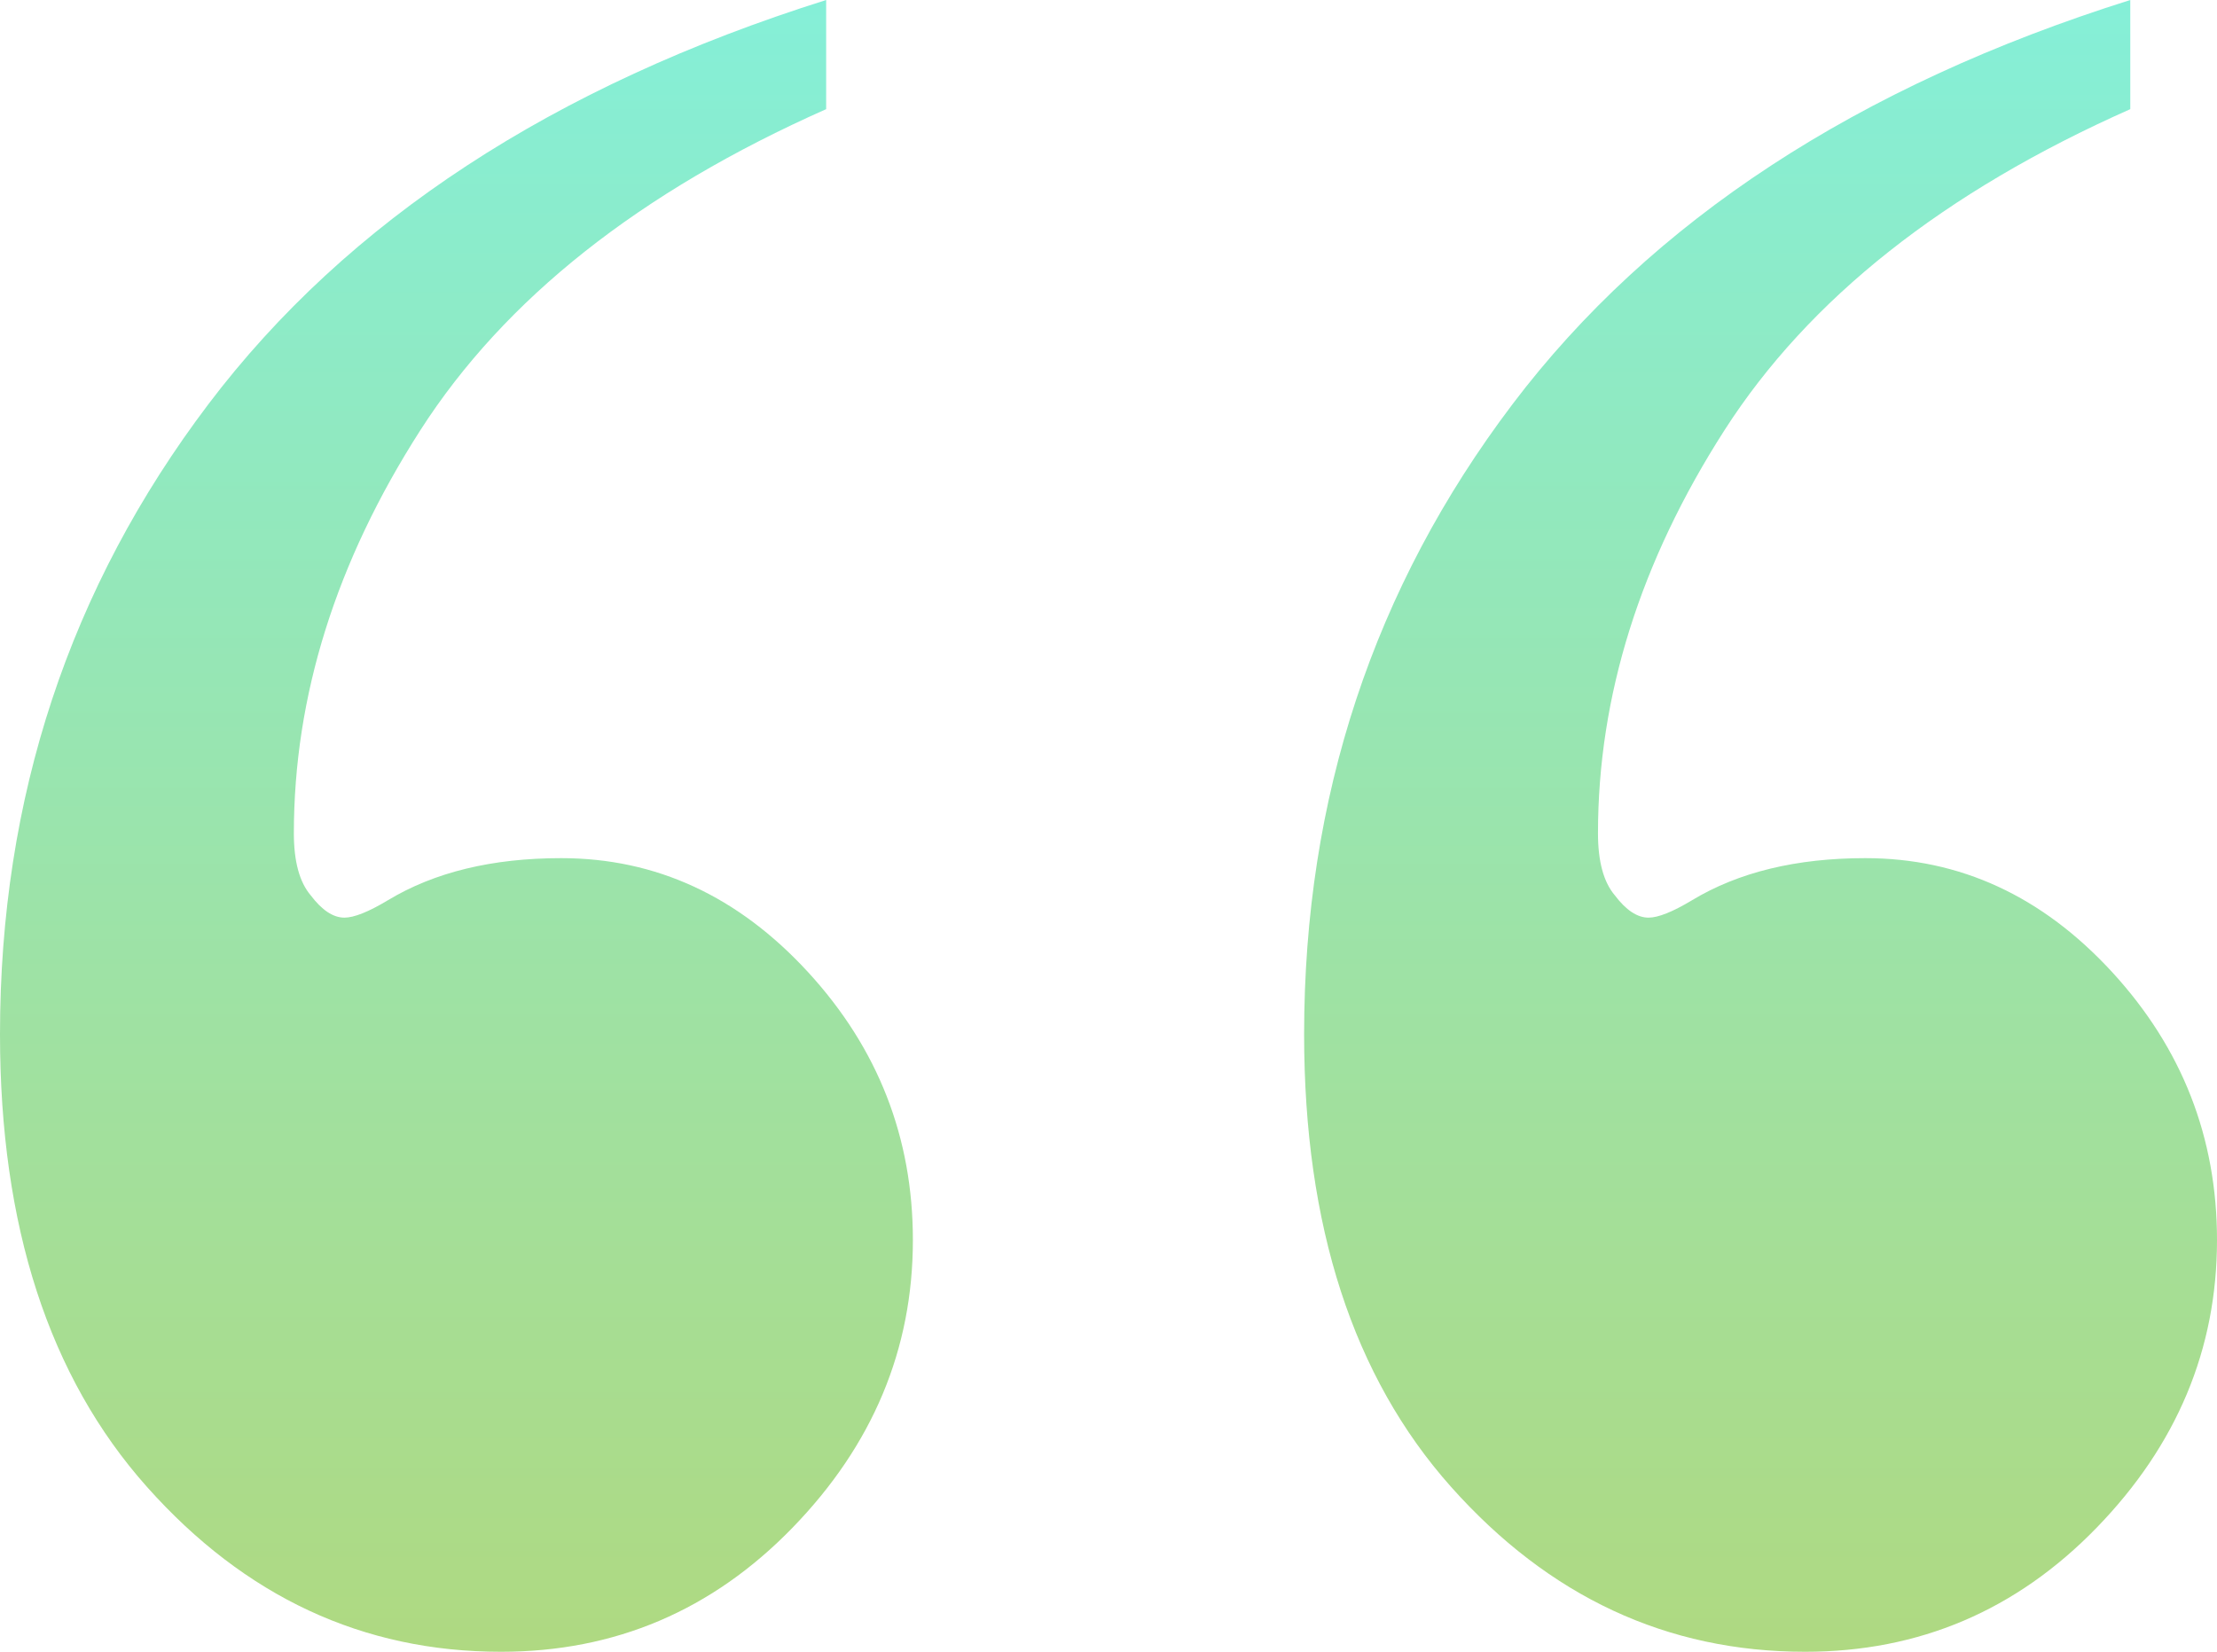 <?xml version="1.0" encoding="UTF-8"?>
<svg width="51px" height="38px" viewBox="0 0 51 38" version="1.1" xmlns="http://www.w3.org/2000/svg" xmlns:xlink="http://www.w3.org/1999/xlink">
    <!-- Generator: Sketch 63 (92445) - https://sketch.com -->
    <title>Group 40 Copy</title>
    <desc>Created with Sketch.</desc>
    <defs>
        <linearGradient x1="50%" y1="0%" x2="50%" y2="100%" id="linearGradient-1">
            <stop stop-color="#85EFD8" offset="0%"></stop>
            <stop stop-color="#AFD981" offset="100%"></stop>
        </linearGradient>
    </defs>
    <g id="Page-1" stroke="none" stroke-width="1" fill="none" fill-rule="evenodd">
        <g id="Desktop-HD" transform="translate(-379, -1170)" fill="url(#linearGradient-1)" fill-rule="nonzero">
            <g id="Group-40-Copy" transform="translate(379, 1170)">
                <path d="M11.525,38 C14.148,38 16.383,37.049 18.23,35.147 C20.077,33.245 21,31.039 21,28.529 C21,26.17 20.197,24.116 18.59,22.366 C16.983,20.617 15.09,19.742 12.91,19.742 C11.322,19.742 9.992,20.065 8.921,20.712 C8.478,20.978 8.145,21.111 7.923,21.111 C7.665,21.111 7.406,20.94 7.148,20.598 C6.889,20.293 6.76,19.818 6.76,19.171 C6.76,16.014 7.73,12.923 9.669,9.899 C11.608,6.875 14.72,4.412 19.005,2.511 L19.005,0 C12.726,1.978 7.988,5.078 4.793,9.3 C1.598,13.523 0,18.353 0,23.793 C0,28.205 1.127,31.676 3.38,34.206 C5.633,36.735 8.348,38 11.525,38 Z" id="‘"></path>
                <path d="M41.525,38 C44.148,38 46.383,37.049 48.23,35.147 C50.077,33.245 51,31.039 51,28.529 C51,26.17 50.197,24.116 48.59,22.366 C46.983,20.617 45.09,19.742 42.91,19.742 C41.322,19.742 39.992,20.065 38.921,20.712 C38.478,20.978 38.145,21.111 37.923,21.111 C37.665,21.111 37.406,20.94 37.148,20.598 C36.889,20.293 36.76,19.818 36.76,19.171 C36.76,16.014 37.73,12.923 39.669,9.899 C41.608,6.875 44.72,4.412 49.005,2.511 L49.005,2.511 L49.005,0 C42.726,1.978 37.988,5.078 34.793,9.3 C31.598,13.523 30,18.353 30,23.793 C30,28.205 31.127,31.676 33.38,34.206 C35.633,36.735 38.348,38 41.525,38 Z" id="‘-copy"></path>
            </g>
        </g>
    </g>
</svg>